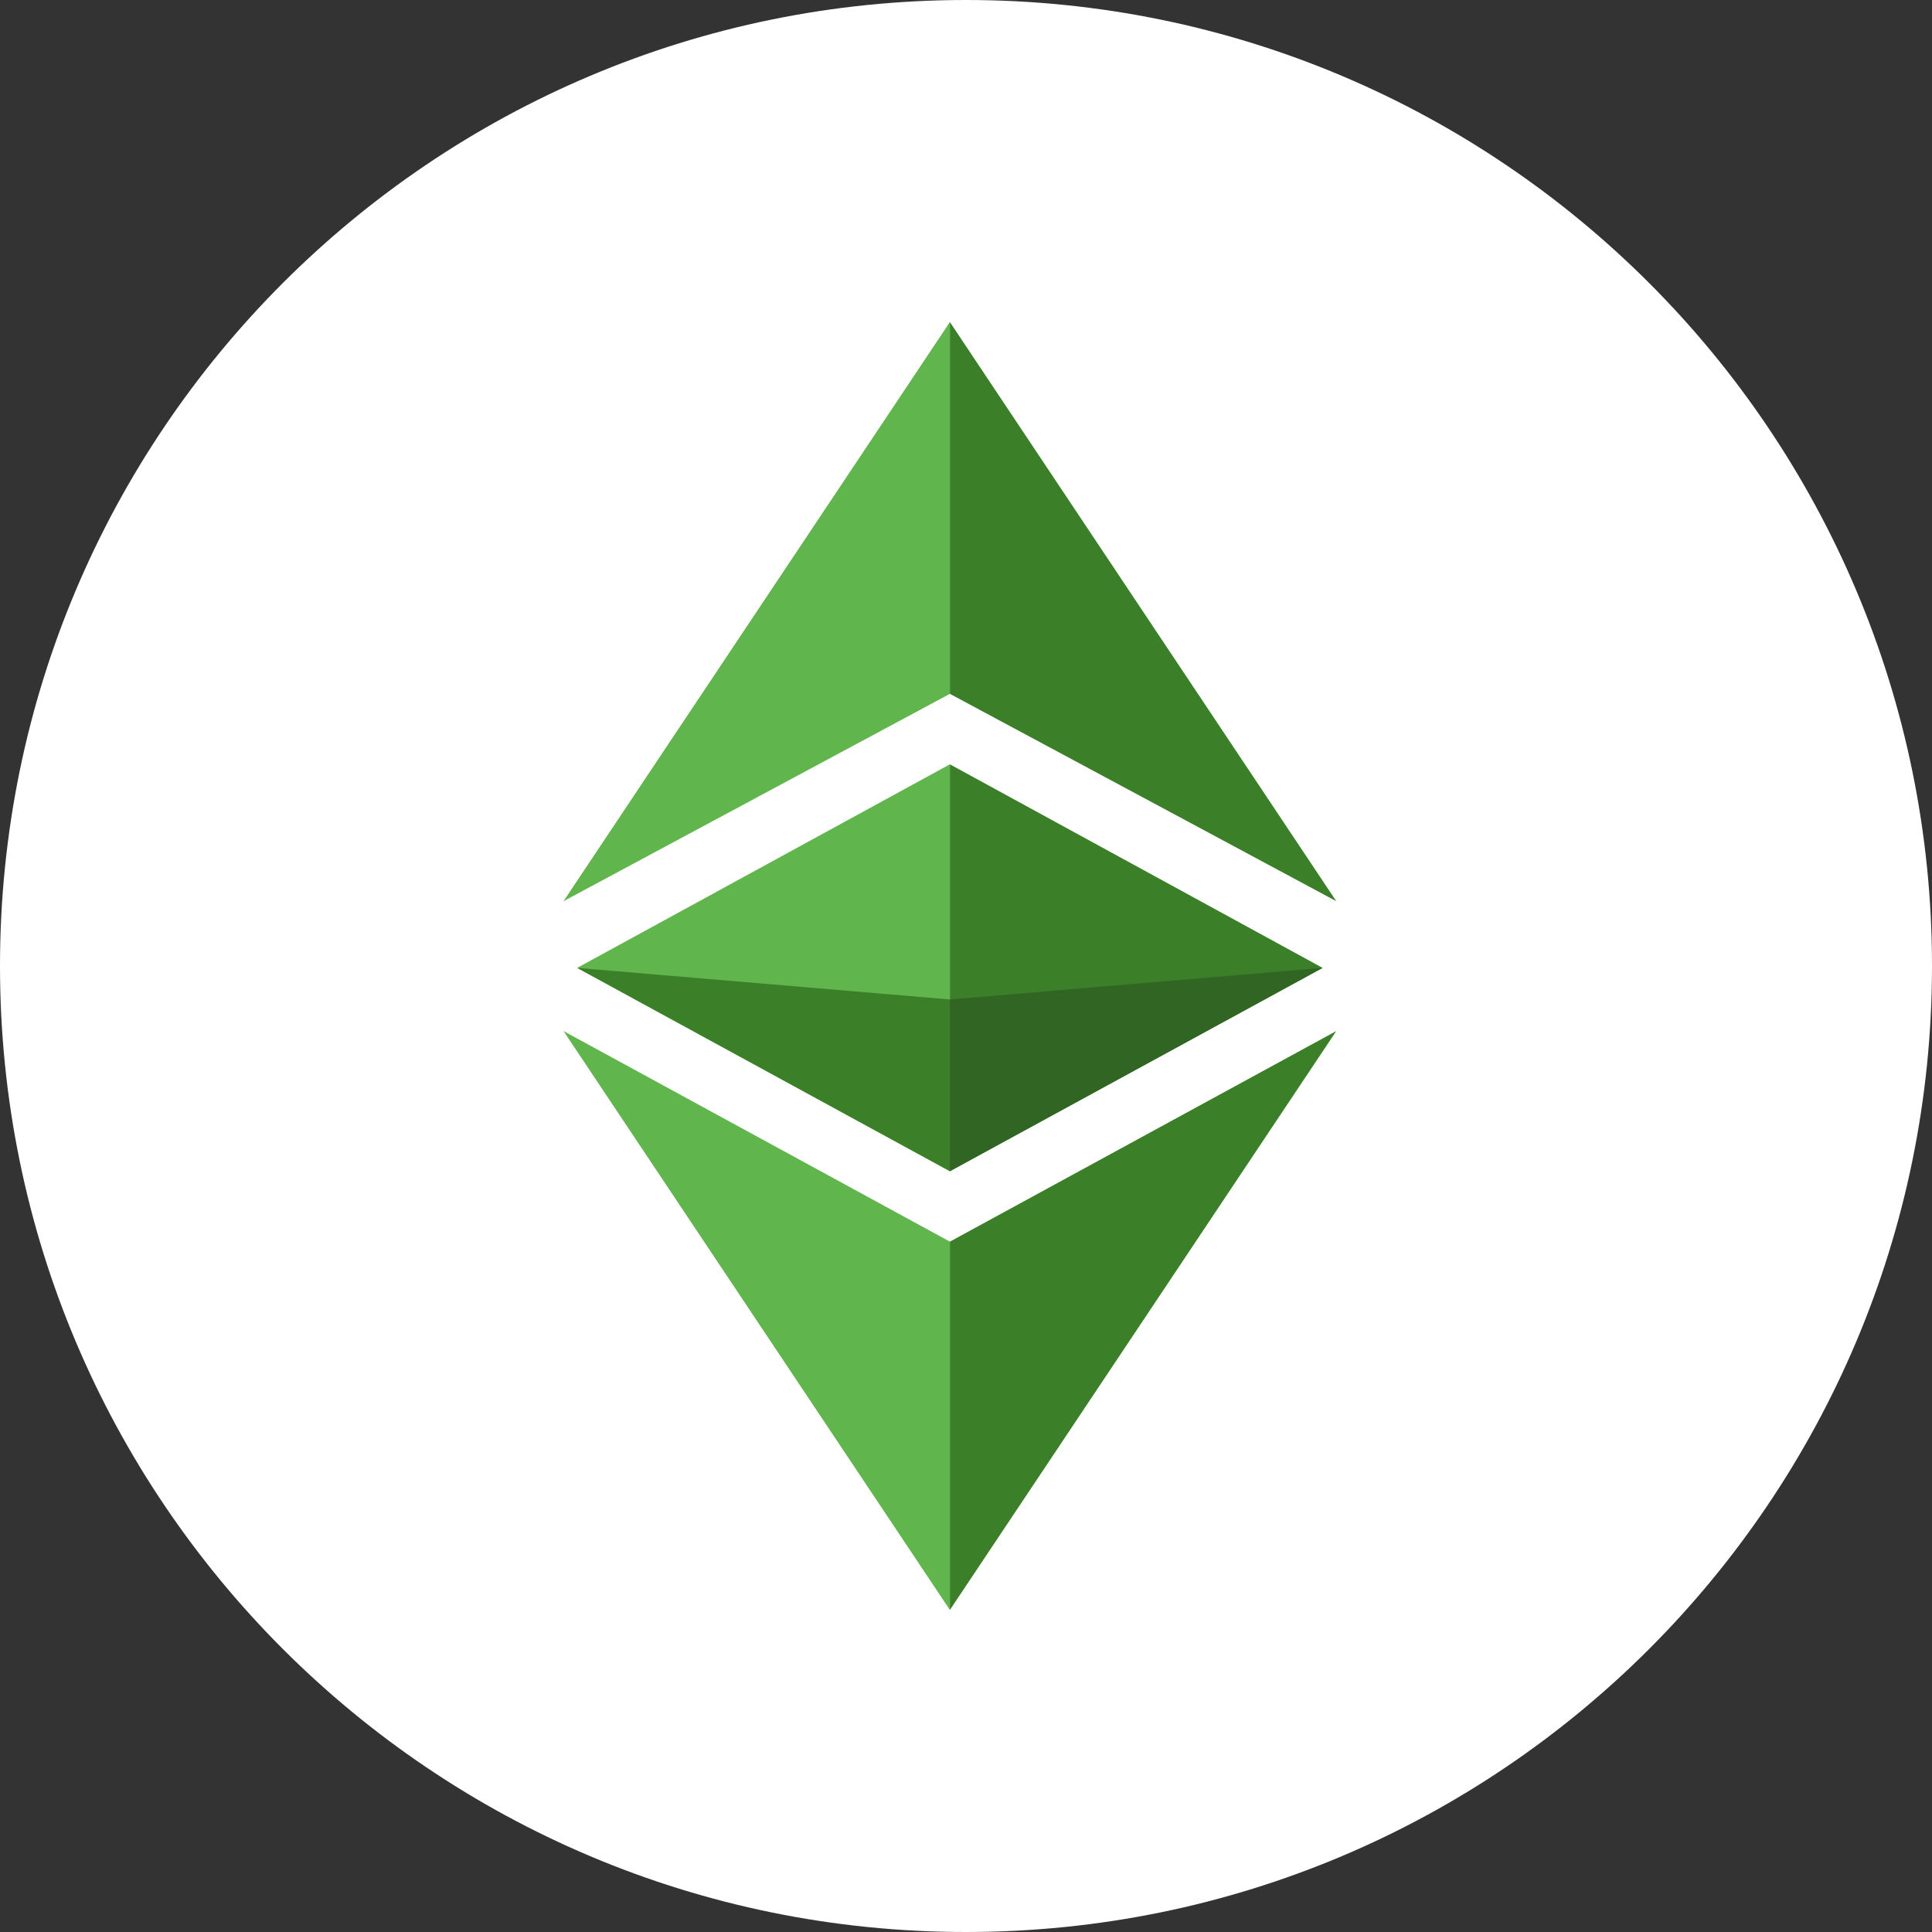 <svg width="40" height="40" viewBox="0 0 40 40" fill="none" xmlns="http://www.w3.org/2000/svg">
<rect x="0" y="0" width="40" height="40" fill="#333333" stroke="none"/>
<path d="M20 40C31.046 40 40 31.046 40 20C40 8.954 31.046 0 20 0C8.954 0 0 8.954 0 20C0 31.046 8.954 40 20 40Z" fill="white"/>
<path d="M19.667 6.667L11.667 18.658L19.667 14.365V6.667Z" fill="#61B54D"/>
<path d="M19.667 15.824L11.95 20.039L19.667 24.249V15.824Z" fill="#61B54D"/>
<path d="M19.667 20.693L11.95 20.039L19.667 24.249V20.693Z" fill="#3B8028"/>
<path d="M19.667 25.707L11.667 21.347L19.667 33.333V25.707Z" fill="#61B54D"/>
<path d="M19.666 6.667L27.666 18.658L19.666 14.365V6.667Z" fill="#3B8028"/>
<path d="M19.666 15.824L27.383 20.039L19.666 24.249V15.824Z" fill="#3B8028"/>
<path d="M19.666 20.693L27.383 20.039L19.666 24.249V20.693Z" fill="#306523"/>
<path d="M19.666 25.707L27.666 21.347L19.666 33.333V25.707Z" fill="#3B8028"/>
</svg>
